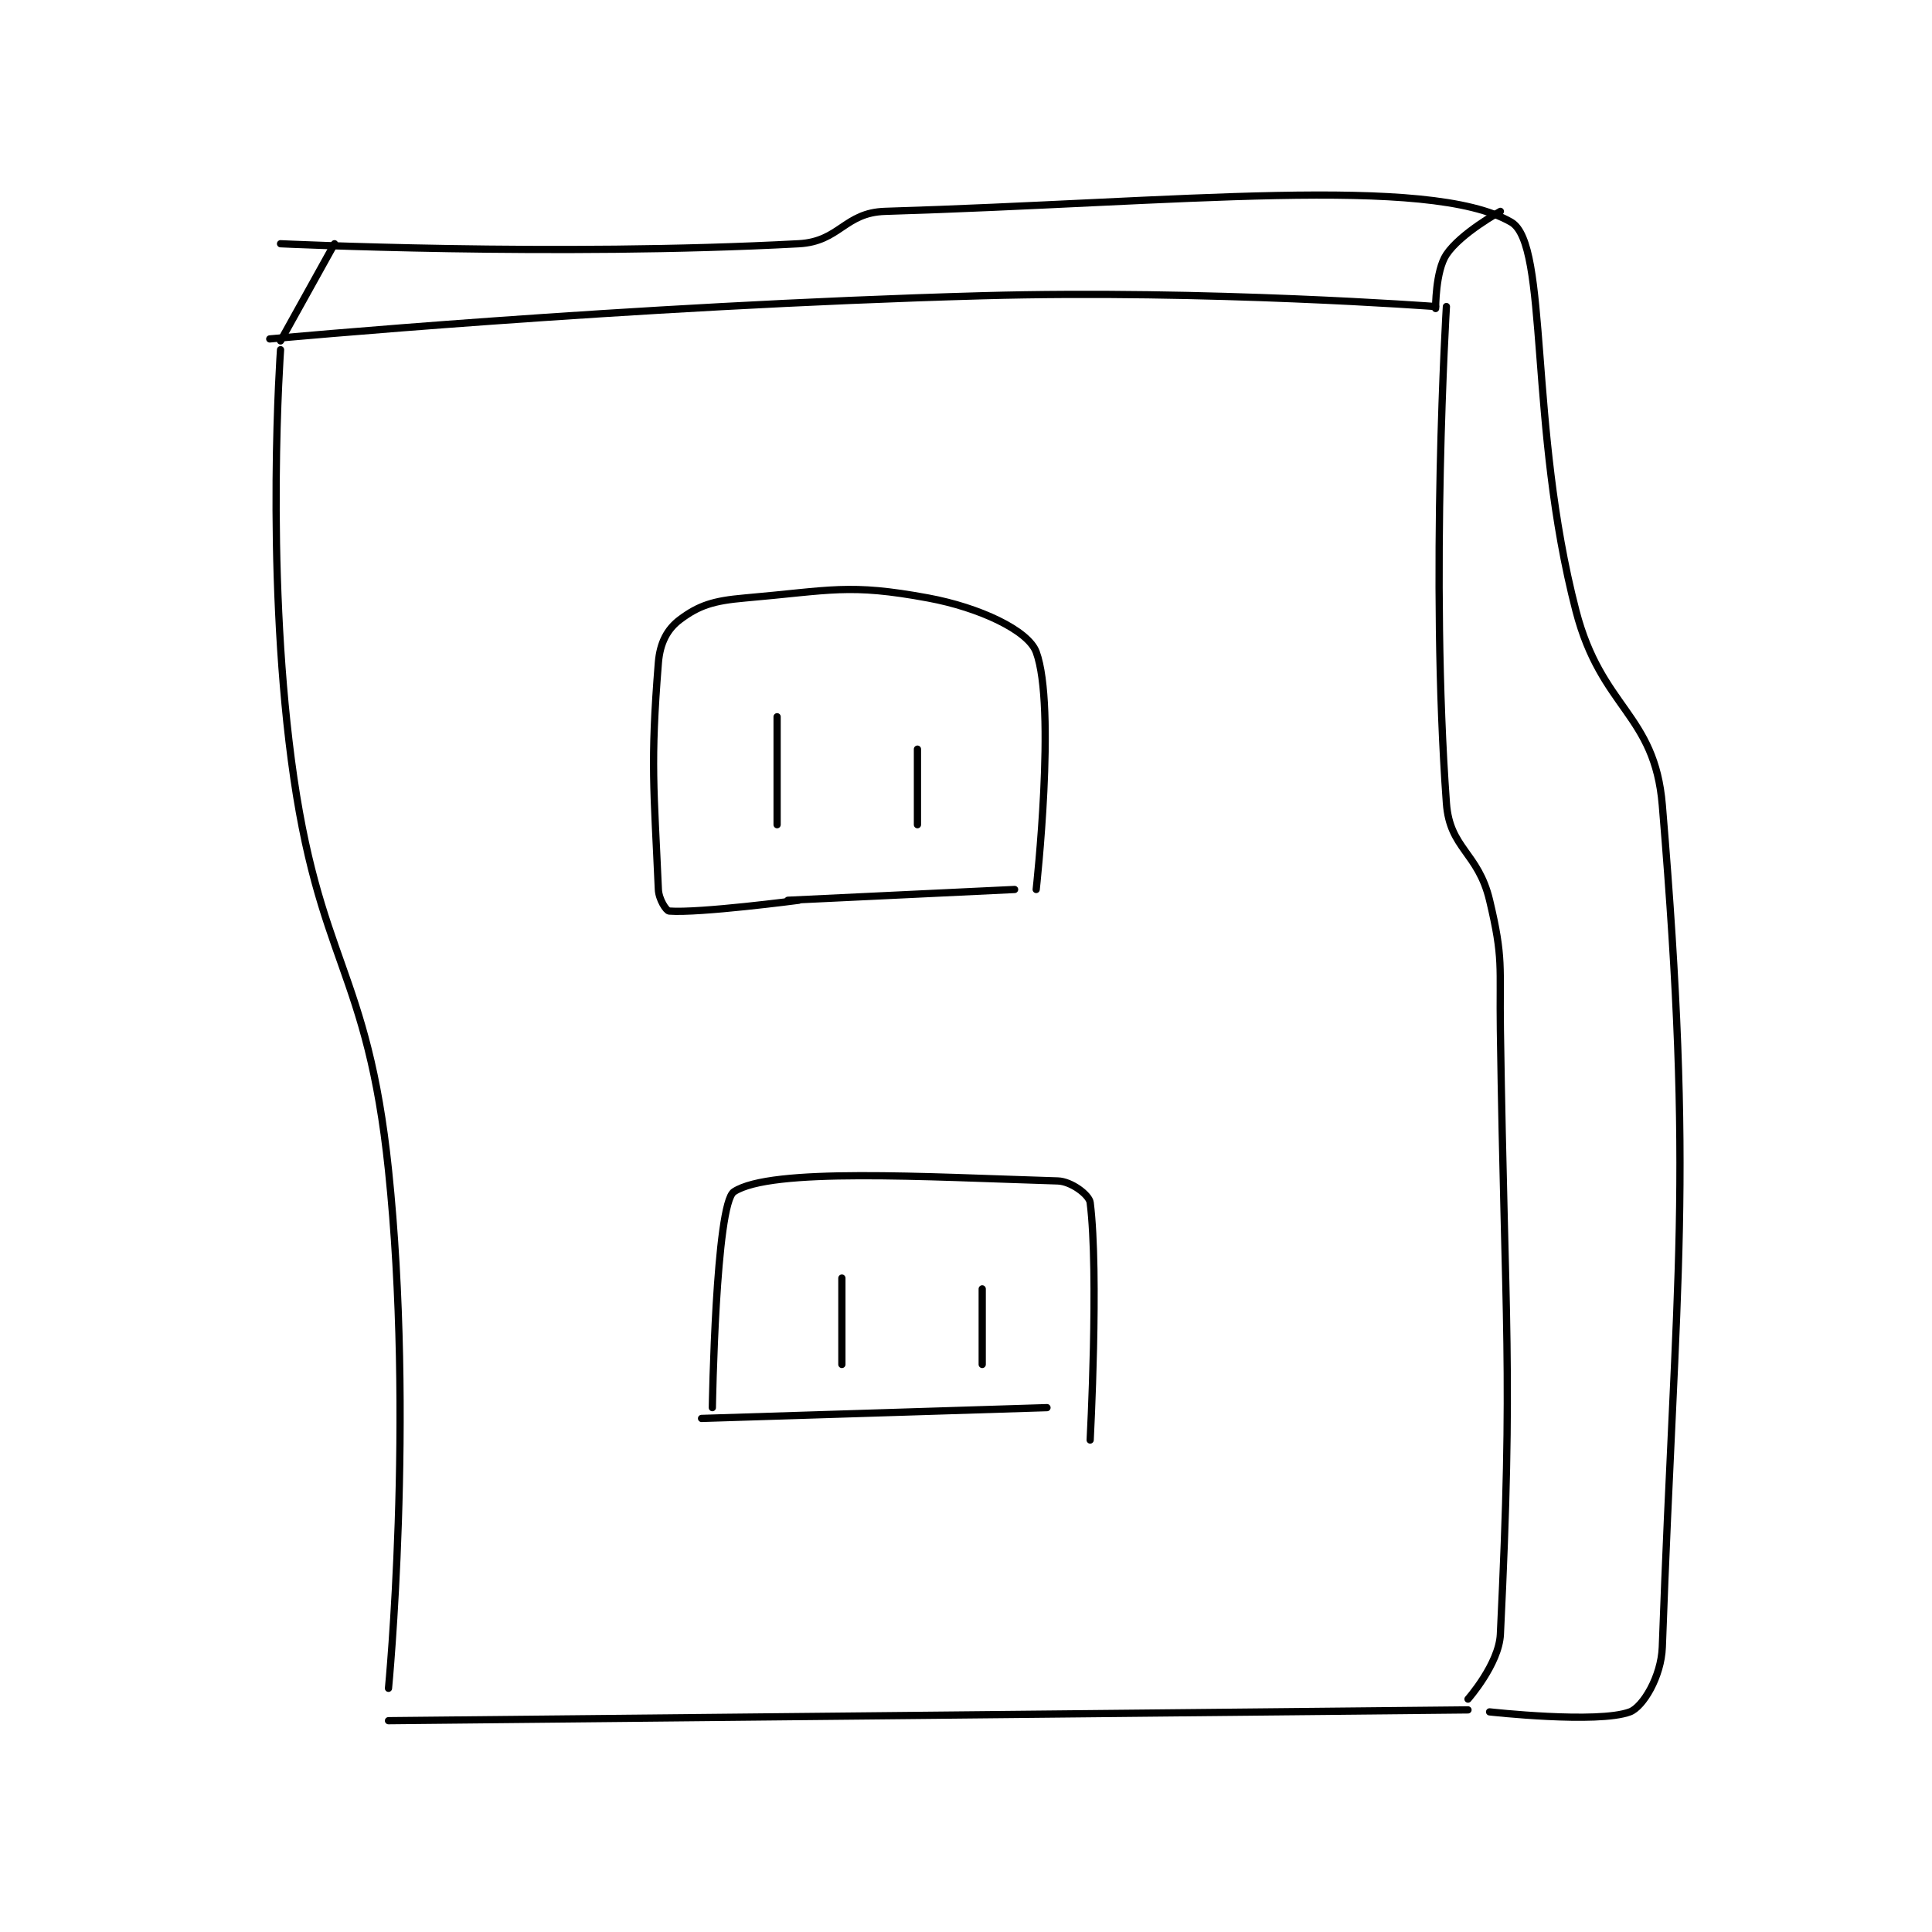 <?xml version="1.0" encoding="utf-8"?>
<!DOCTYPE svg PUBLIC "-//W3C//DTD SVG 1.1//EN" "http://www.w3.org/Graphics/SVG/1.1/DTD/svg11.dtd">
<svg viewBox="0 0 800 800" preserveAspectRatio="xMinYMin meet" xmlns="http://www.w3.org/2000/svg" version="1.1">
<g fill="none" stroke="black" stroke-linecap="round" stroke-linejoin="round" stroke-width="0.671">
<g transform="translate(111.695,87.52) scale(4.47) translate(-238,-63.983)">
<path id="0" d="M238 75.8 C238 75.8 271.087 72.714 304 71.8 C324.896 71.22 346 72.8 346 72.8 "/>
<path id="1" d="M239 76.8 C239 76.8 237.586 96.454 240 114.8 C242.481 133.653 247.038 134.055 249 152.8 C251.418 175.905 249 200.8 249 200.8 "/>
<path id="2" d="M347 72.8 C347 72.8 345.476 97.85 347 118.8 C347.308 123.031 349.94 123.349 351 127.8 C352.303 133.273 351.912 133.815 352 139.8 C352.41 167.697 353.213 170.737 352 195.8 C351.867 198.55 349 201.8 349 201.8 "/>
<path id="3" d="M249 203.8 L349 202.8 "/>
<path id="4" d="M286 127.8 L307 126.8 "/>
<path id="5" d="M287 127.8 C287 127.8 277.786 129.014 275 128.8 C274.73 128.779 274.04 127.715 274 126.8 C273.591 117.397 273.251 115.161 274 105.8 C274.148 103.946 274.834 102.674 276 101.8 C277.748 100.489 279.091 100.053 282 99.8 C290.009 99.104 291.627 98.434 299 99.8 C303.739 100.678 308.258 102.796 309 104.8 C310.876 109.865 309 126.8 309 126.8 "/>
<path id="6" d="M285 110.8 L285 120.8 "/>
<path id="7" d="M298 113.8 L298 120.8 "/>
<path id="8" d="M279 174.8 C279 174.8 279.305 155.912 281 154.8 C284.436 152.545 298.696 153.427 311 153.8 C312.257 153.838 313.912 155.094 314 155.8 C314.818 162.345 314 177.8 314 177.8 "/>
<path id="9" d="M278 175.8 L310 174.8 "/>
<path id="10" d="M291 162.8 L291 170.8 "/>
<path id="11" d="M304 163.8 L304 170.8 "/>
<path id="12" d="M239 66.983 C239 66.983 264.568 68.185 287 66.983 C290.814 66.779 291.236 64.097 295 63.983 C321.971 63.166 345.341 60.555 353 64.983 C356.506 67.01 354.582 83.944 359 100.983 C361.361 110.091 366.293 110.496 367 118.983 C369.955 154.448 368.248 162.037 367 196.983 C366.902 199.72 365.205 202.531 364 202.983 C361.016 204.102 351 202.983 351 202.983 "/>
<path id="13" d="M346 72.983 C346 72.983 345.981 69.512 347 67.983 C348.319 66.005 352 63.983 352 63.983 "/>
<path id="14" d="M239 75.983 L244 66.983 "/>
</g>
</g>
</svg>
